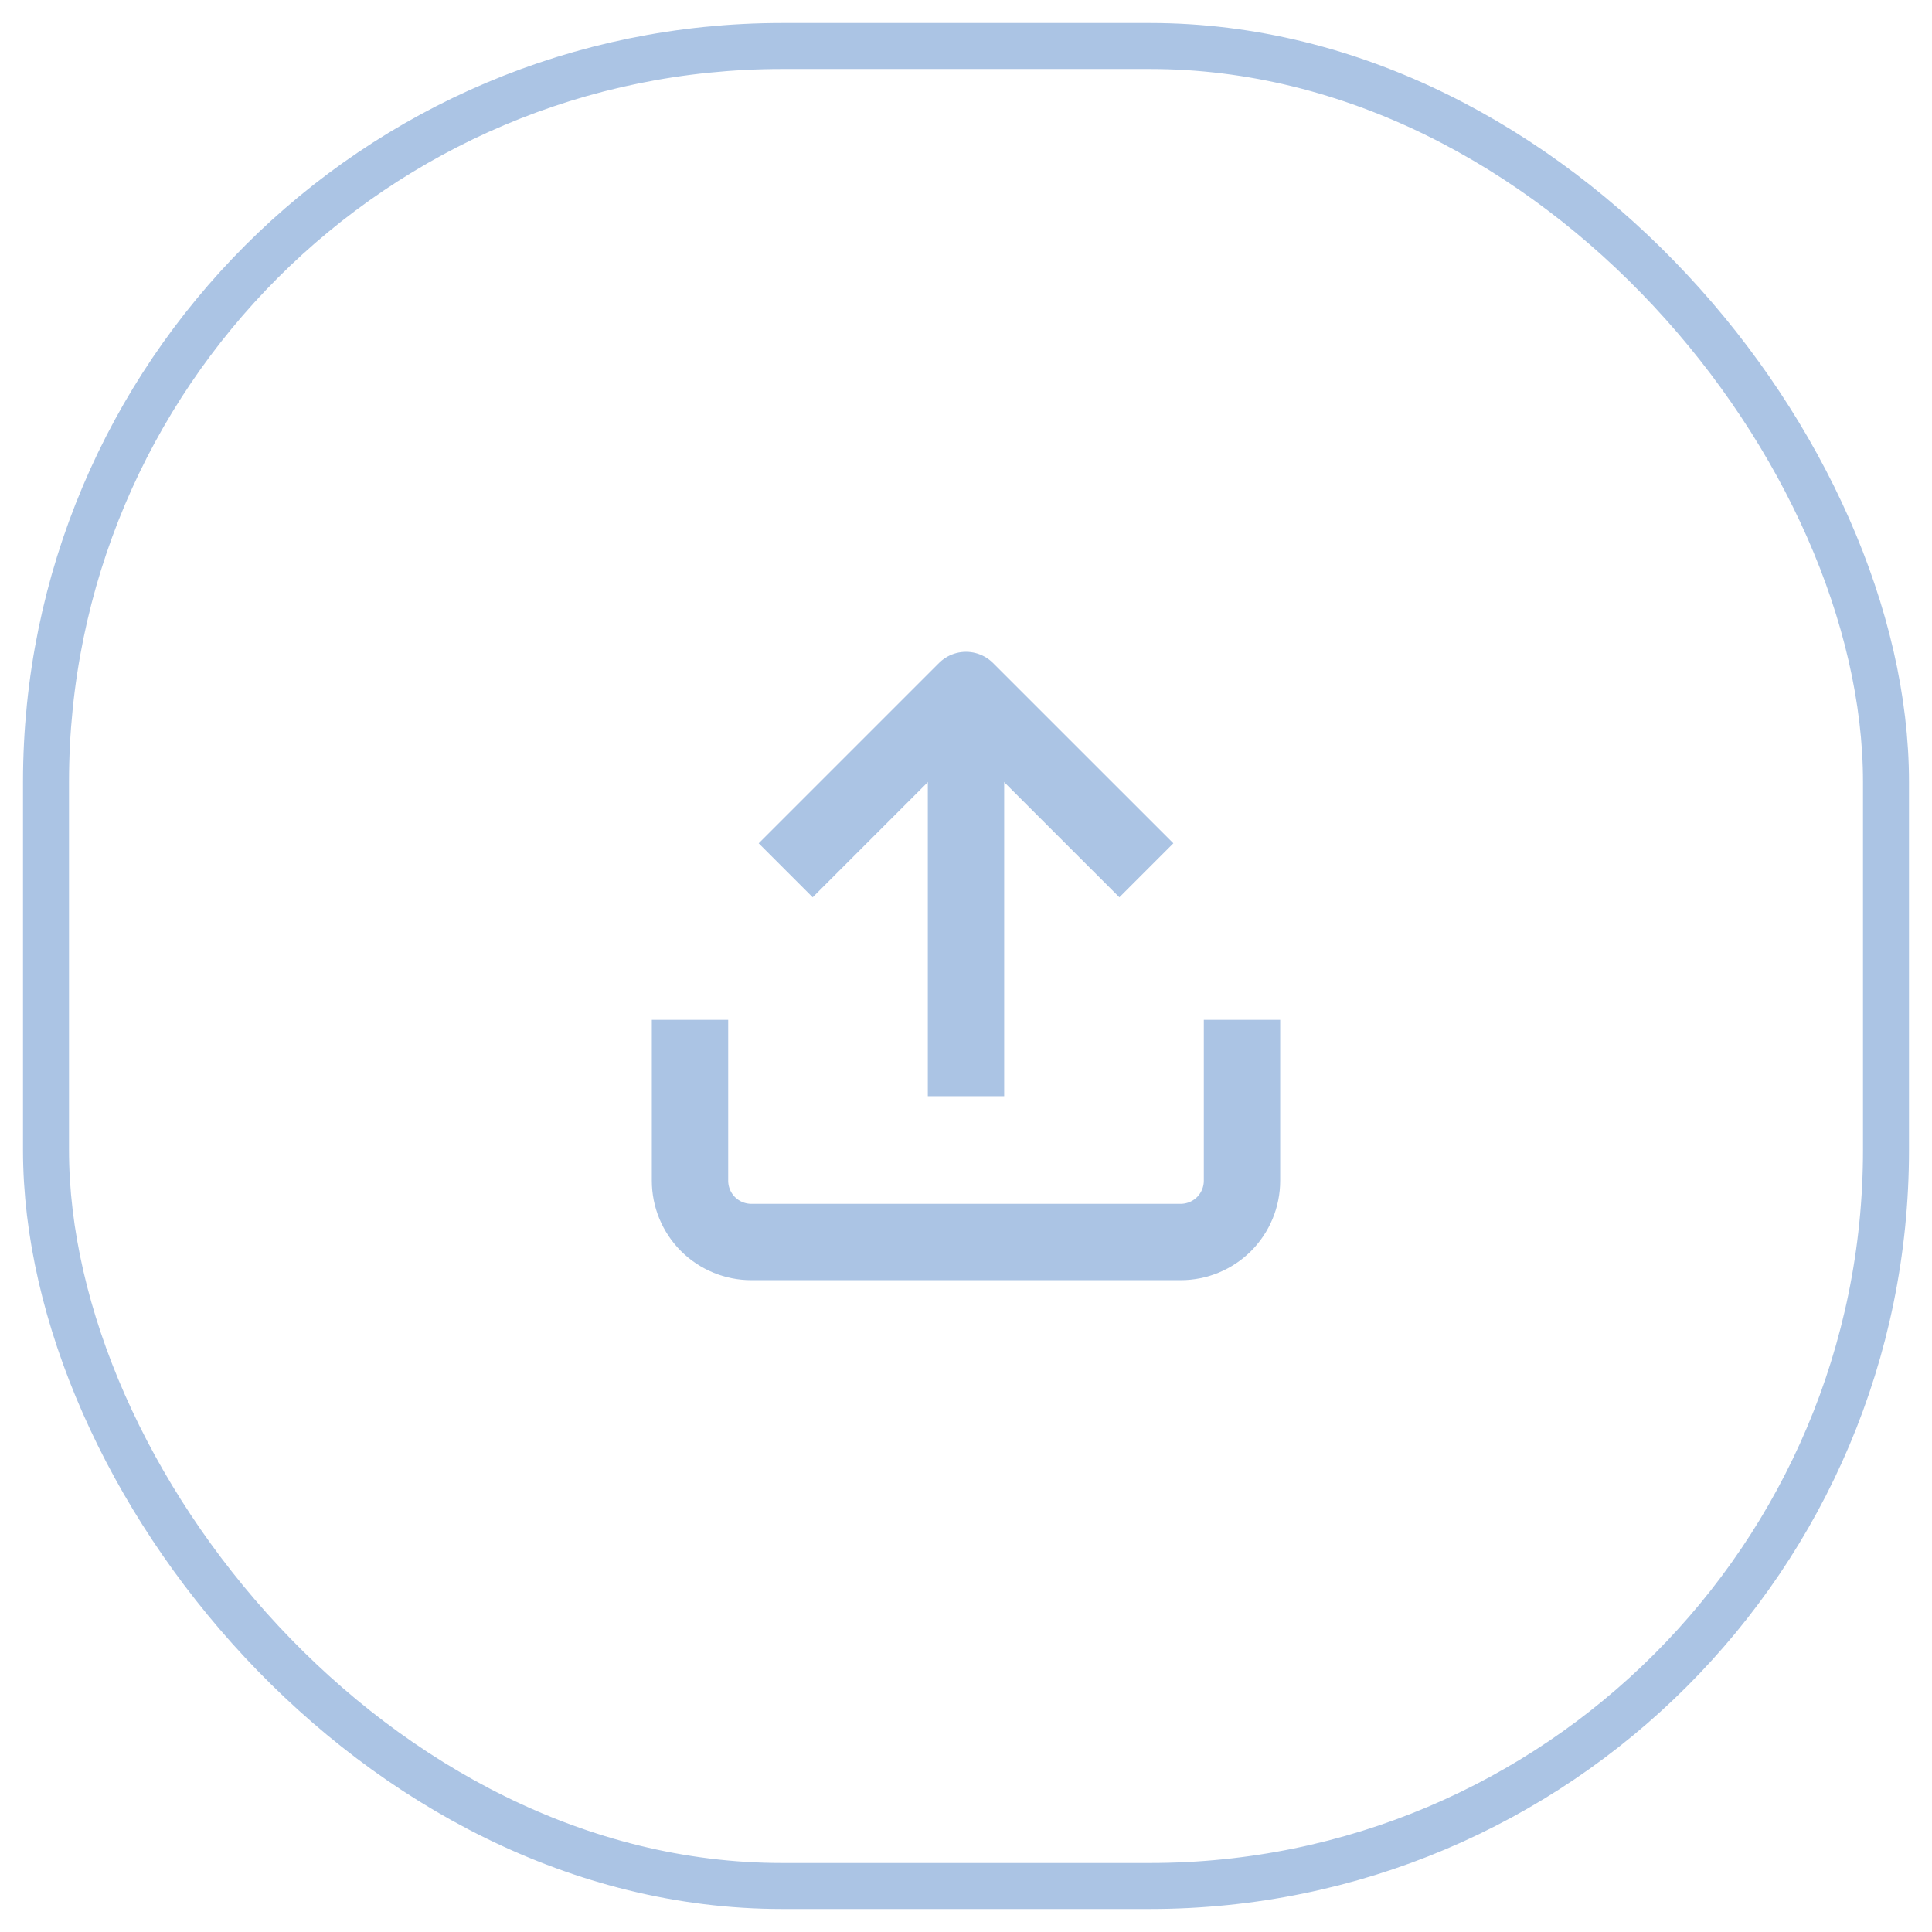 <svg width="42" height="42" viewBox="0 0 42 42" fill="none" xmlns="http://www.w3.org/2000/svg">
<rect x="1" y="1" width="40" height="40" rx="16" stroke="#ABC4E4"/>
<path d="M27 23V25.667C27 26.02 26.86 26.359 26.61 26.61C26.359 26.86 26.02 27 25.667 27H16.333C15.98 27 15.641 26.86 15.39 26.61C15.14 26.359 15 26.02 15 25.667V23" stroke="#ABC4E4" stroke-width="1.66" stroke-linecap="square" stroke-linejoin="round"/>
<path d="M24.334 18.333L21 15L17.667 18.333" stroke="#ABC4E4" stroke-width="1.66" stroke-linecap="square" stroke-linejoin="round"/>
<path d="M21 15.667L21 23" stroke="#ABC4E4" stroke-width="1.66" stroke-linecap="square" stroke-linejoin="round"/>
</svg>
